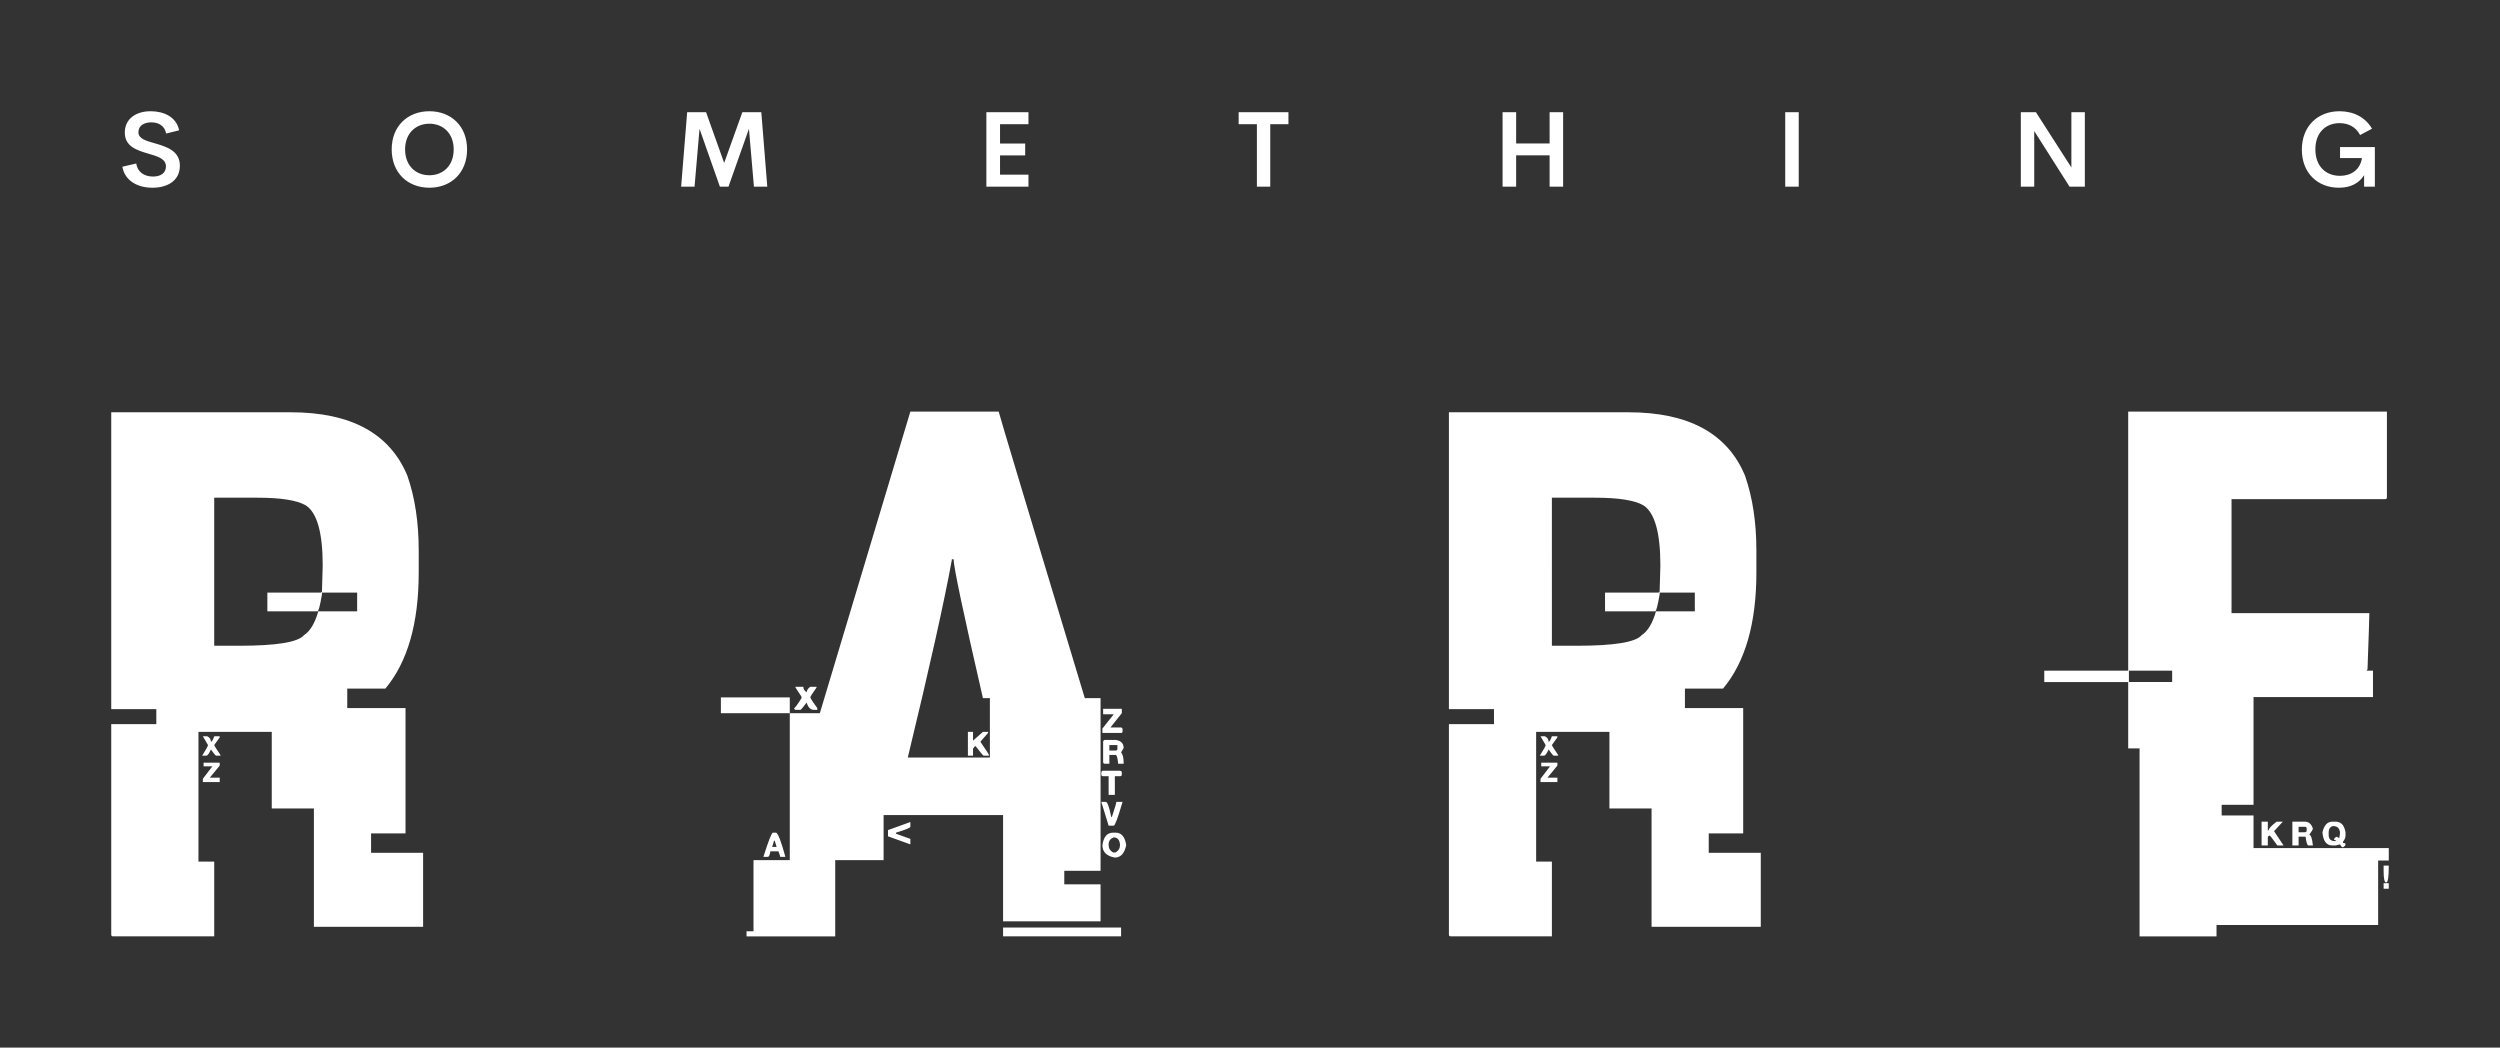 <svg xmlns="http://www.w3.org/2000/svg" width="3293.04" height="1379.937" class="w-[200px] h-[100px] text-white"><rect width="100%" height="100%" fill="#333333" stroke="none"/><g fill="#fff"><path d="M200.872 247.276c-20.809 0-36.62-9.993-39.7-27.653l18.276-4.244c1.642 11.158 10.472 17.18 22.109 17.18 9.172 0 17.112-3.9 17.043-13.552-.137-10.199-11.704-13.28-24.23-16.907-14.717-4.38-29.981-9.446-29.981-27.516 0-18.207 14.922-28.064 33.95-28.064 17.18 0 33.814 7.119 37.646 25.12l-17.112 4.244c-2.053-10.13-9.65-14.716-19.576-14.716-8.83 0-16.975 3.765-16.975 13.074 0 8.556 10.199 11.294 21.835 14.58 15.059 4.38 32.787 9.788 32.787 29.364 0 20.466-17.18 29.09-36.073 29.09zm364.762 0c-28.474 0-49.694-19.508-49.694-50.448s21.219-50.308 49.694-50.308c28.338 0 49.625 19.37 49.625 50.308s-21.287 50.448-49.625 50.448zm0-16.428c17.934 0 31.966-12.526 31.966-34.018 0-21.288-14.032-33.882-31.966-33.882-18.001 0-32.033 12.594-32.033 33.882 0 21.492 14.032 34.018 32.033 34.018zm445.052 15.06h-17.591l-6.571-76.253-26.969 76.252h-11.294l-26.832-76.252-6.571 76.252h-17.66l7.94-98.085h24.915l23.82 66.807 23.957-66.807h24.984zm344.022-82.344h-37.443v25.531h33.13v15.607h-33.13v25.394h37.443v15.811h-55.442v-98.085h55.442v15.743zm342.446-15.742v15.743h-23.957v82.343h-17.591v-82.343h-24.025v-15.743h65.573zm344.02 0h17.797v98.085h-17.796v-41.343h-44.08v41.343h-17.866v-98.085h17.866v41.136h44.08v-41.136zm310.346 98.085v-98.085h17.796v98.085h-17.796zm376.944-98.085h17.728v98.085h-20.123l-46.544-73.308v73.308h-17.66v-98.085h19.918l46.68 72.761v-72.761zm352.44 99.454c-27.928 0-48.871-19.234-48.871-50.171 0-31.213 21.219-50.585 49.694-50.585 18.55 0 34.156 8.145 42.714 22.999l-15.675 8.35c-5.544-10.678-15.47-15.674-27.037-15.674-18.07 0-31.897 12.389-31.897 34.498 0 21.63 13.142 34.908 32.513 34.908 14.169 0 26.352-7.46 28.885-23.41h-28.885v-14.51h45.86v52.225h-14.169V230.71c-6.365 10.405-17.522 16.565-33.129 16.565zM146.52 543.064h236.546c79.172 0 130.34 27.837 153.514 83.516 9.977 28.642 14.964 61.47 14.964 98.48v28.965c0 66.942-14.643 117.946-43.93 153.029h-50.203v25.585h76.754v165.096h-45.378v25.585h68.549v97.516h-143.86v-155.925h-55.512V964.018h-96.548v170.89h20.758v98.48H148.938c-1.61 0-2.414-.805-2.414-2.414V953.878h59.379v-19.792h-59.379V543.062zm135.65 112.509V850.6h32.827c49.24 0 77.723-4.667 85.445-14 8.045-5.149 14.321-15.608 18.827-31.378h51.172v-24.62h-46.343v2.413c-2.574 14.805-4.505 22.207-5.793 22.207H352.17v-24.62h69.517c1.61 0 2.414-.644 2.414-1.931.644-19.953.966-31.217.966-33.792 0-43.124-7.403-69.517-22.207-79.171-11.586-6.759-32.826-10.138-63.724-10.138h-56.96zm-14.963 314.244H273c3.219 1.61 4.828 4.023 4.828 7.241 1.287 0 2.736-2.414 4.344-7.24h7.241v1.447l-7.24 10.138c0 .644 2.735 4.988 8.206 13.034v.965h-5.793c-.643 0-2.896-2.735-6.758-8.206-2.253 5.149-4.184 7.885-5.793 8.207h-5.793c5.15-8.046 7.724-12.713 7.724-14zm.964 34.756h21.241v3.862l-13.034 15.931h13.034v5.793h-22.206v-4.345l12.551-16.413h-11.586v-4.827zm930.97-462.448h116.34c1.61 6.758 39.424 132.593 113.444 377.503h20.758v227.371h-47.792v17.862h47.792v48.757H1321.27v-139.994h-157.374v59.379h-63.724v100.413H983.349v-6.759h9.172v-93.65h47.791v-193.58h39.585zm54.55 194.518v1.448c-9.977 54.708-29.287 141.284-57.93 259.715h108.134v-78.202h-9.173c-25.746-111.995-38.62-172.98-38.62-182.961h-2.413zm-206.13 168.002h10.62c0 2.896 1.448 5.31 4.345 7.24.322-2.896 1.93-5.31 4.827-7.24h8.207v.965c-5.47 7.724-8.207 12.069-8.207 13.034 1.287 2.897 4.345 7.564 9.172 14v2.413h-4.344c-4.506 0-7.724-3.218-9.655-9.654-4.828 6.436-7.563 9.654-8.207 9.654h-5.793c-1.609 0-2.414-.804-2.414-2.413.966 0 4.184-4.345 9.655-13.034v-1.931c-5.47-8.046-8.207-12.39-8.207-13.034zm-97.999 14h90.754v20.757h-90.754v-20.758zm503.5 14.963h24.62v5.792l-14.964 18.827h14c1.287.322 1.93 1.127 1.93 2.414v2.414c0 1.609-.643 2.414-1.93 2.414h-24.62v-5.793l14.964-18.827h-14v-7.241zm-178.13 30.416h6.758v11.585l13.034-11.586h6.758v1.448l-10.137 11.586c7.723 10.943 11.586 17.058 11.586 18.345h-7.241c-.644 0-4.184-4.184-10.62-12.552-.965 0-2.092 1.127-3.38 3.38v9.172h-6.758v-31.379zm180.543 10.618h13.999c7.08.965 10.62 4.505 10.62 10.62l-3.38 5.793c2.254 2.574 3.38 7.24 3.38 14v.965h-7.241c-.644-7.724-1.77-11.586-3.379-11.586h-8.207v11.586h-5.793c-1.609 0-2.413-.805-2.413-2.414v-26.55c.322-1.61 1.126-2.414 2.414-2.414zm5.794 6.757v7.241h8.207c1.609 0 2.413-.805 2.413-2.414V981.4h-10.62zm-8.206 33.793 22.206-.001c1.609.322 2.413 1.127 2.413 2.414v2.414c0 1.609-.804 2.414-2.413 2.414h-6.759v24.62h-8.207v-24.62h-7.24c-1.61 0-2.414-.805-2.414-2.414v-2.414c.322-1.609 1.126-2.413 2.414-2.413zm-2.412 41.034h5.793c2.253 0 4.666 6.597 7.24 19.792h.966c3.862-11.586 5.793-18.183 5.793-19.792h8.207c-6.115 20.918-9.977 31.378-11.586 31.378h-6.759zm-251.51 26.55v6.276c0 1.287-6.275 3.861-18.827 7.723v1.449l18.827 6.758v7.241l-29.447-10.62v-8.207zm-181.031 14h3.861c2.575 0 6.759 10.62 12.552 31.86h-6.759c0-.643-.805-3.057-2.414-7.24h-10.62c-.643 4.827-1.77 7.24-3.378 7.24h-5.793c6.758-21.24 10.942-31.86 12.551-31.86zm447.988 0h3.38c7.723 0 12.39 5.47 13.999 16.413-2.253 10.942-7.241 16.413-14.965 16.413-10.942-1.931-16.413-7.402-16.413-16.413 1.609-10.943 6.275-16.414 14-16.414zm-5.793 15.447v.966c0 4.184 1.93 7.403 5.793 9.655h3.379c3.862-2.253 5.793-5.47 5.793-9.655v-.965c-.643-6.115-3.38-9.173-8.207-9.173-4.505 1.61-6.758 4.667-6.758 9.172zm-440.747-4.824c-1.61 5.149-2.414 7.884-2.414 8.206h5.793l-2.414-8.206h-.965zm301.717 114.407h155.442v11.586h-155.442v-11.586zm587.254-678.742h236.546c79.172 0 130.34 27.837 153.514 83.516 9.977 28.642 14.964 61.47 14.964 98.48v28.965c0 66.942-14.643 117.946-43.93 153.029h-50.203v25.585h76.754v165.096h-45.378v25.585h68.549v97.516h-143.86v-155.925h-55.513V964.018h-96.547v170.89h20.758v98.48h-133.236c-1.61 0-2.414-.805-2.414-2.414V953.878h59.379v-19.792h-59.379V543.062zm135.65 112.509V850.6h32.827c49.24 0 77.723-4.667 85.445-14 8.045-5.149 14.321-15.608 18.827-31.378h51.172v-24.62h-46.343v2.413c-2.574 14.805-4.505 22.207-5.793 22.207h-66.136v-24.62h69.517c1.61 0 2.414-.644 2.414-1.931.644-19.953.966-31.217.966-33.792 0-43.124-7.403-69.517-22.207-79.171-11.586-6.759-32.826-10.138-63.724-10.138h-56.96zm-14.963 314.244h5.793c3.219 1.61 4.828 4.023 4.828 7.241 1.287 0 2.735-2.414 4.344-7.24h7.241v1.447l-7.24 10.138c0 .644 2.735 4.988 8.206 13.034v.965h-5.793c-.643 0-2.896-2.735-6.758-8.206-2.253 5.149-4.184 7.885-5.793 8.207h-5.793c5.15-8.046 7.724-12.713 7.724-14zm.964 34.756h21.241v3.862l-13.034 15.931h13.034v5.793h-22.206v-4.345l12.551-16.413h-11.586v-4.827zm773.112-462.448h340.814v112.963c0 1.61-.805 2.414-2.414 2.414h-202.269v150.132h181.513v.966c0 4.505-.805 28.965-2.414 73.378-.644 0-.966.483-.966 1.448h8.207v34.758H2968.39v141.926h-41.999v14h41.999v42.964h178.131v16.413h-14v84.965h-212.887v14.965h-101.376V985.768h-14.965v-87.377h-110.547v-14.965h110.547V542.127zm.964 341.279v14.964h56.961v-14.964h-56.961zm174.755 198.893h8.206v11.585h.966c0-2.253 3.54-6.115 10.62-11.586h8.207l-11.586 12.552 12.551 18.827h-8.207c-6.114-8.69-9.494-13.034-10.137-13.034-1.61.322-2.414 1.126-2.414 2.414v10.62h-8.207v-31.379zm40.55 0h16.412c5.15 0 8.69 3.057 10.62 9.172 0 .965-1.608 3.701-4.827 8.207 2.253 0 3.862 4.666 4.828 13.999h-5.793c-1.61 0-2.897-3.862-3.862-11.586h-9.173v11.586h-8.207v-31.378zm52.62 0h4.346c7.08 0 11.425 4.666 13.034 13.998v4.345c0 2.575-1.127 5.31-3.38 8.207v1.448c2.253 0 3.38.644 3.38 1.931s-1.127 2.575-3.38 3.863c-1.287 0-2.575-1.288-3.862-3.862l-5.793 1.448h-4.345c-7.724 0-12.068-5.793-13.034-17.379 2.253-9.333 6.598-14 13.034-14zm-4.83 13.999v3.38c0 5.47 2.737 8.206 8.208 8.206h.965v-1.448h-1.93v-.965c0-1.288 1.125-2.414 3.378-3.38l3.38 1.932c0-.322.322-2.575.965-6.76-.322-6.114-3.38-9.172-9.172-9.172-3.862.966-5.793 3.701-5.793 8.207zm-39.585-7.242v7.24h8.207c1.609 0 2.414-.804 2.414-2.413v-2.413c0-1.61-.805-2.414-2.414-2.414h-8.207zm111.995 51.168h6.758v1.448c0 13.839-1.126 20.758-3.379 20.758s-3.379-4.988-3.379-14.965v-7.24zm0 23.174h6.758v7.24h-6.758v-7.24z"/></g></svg>
